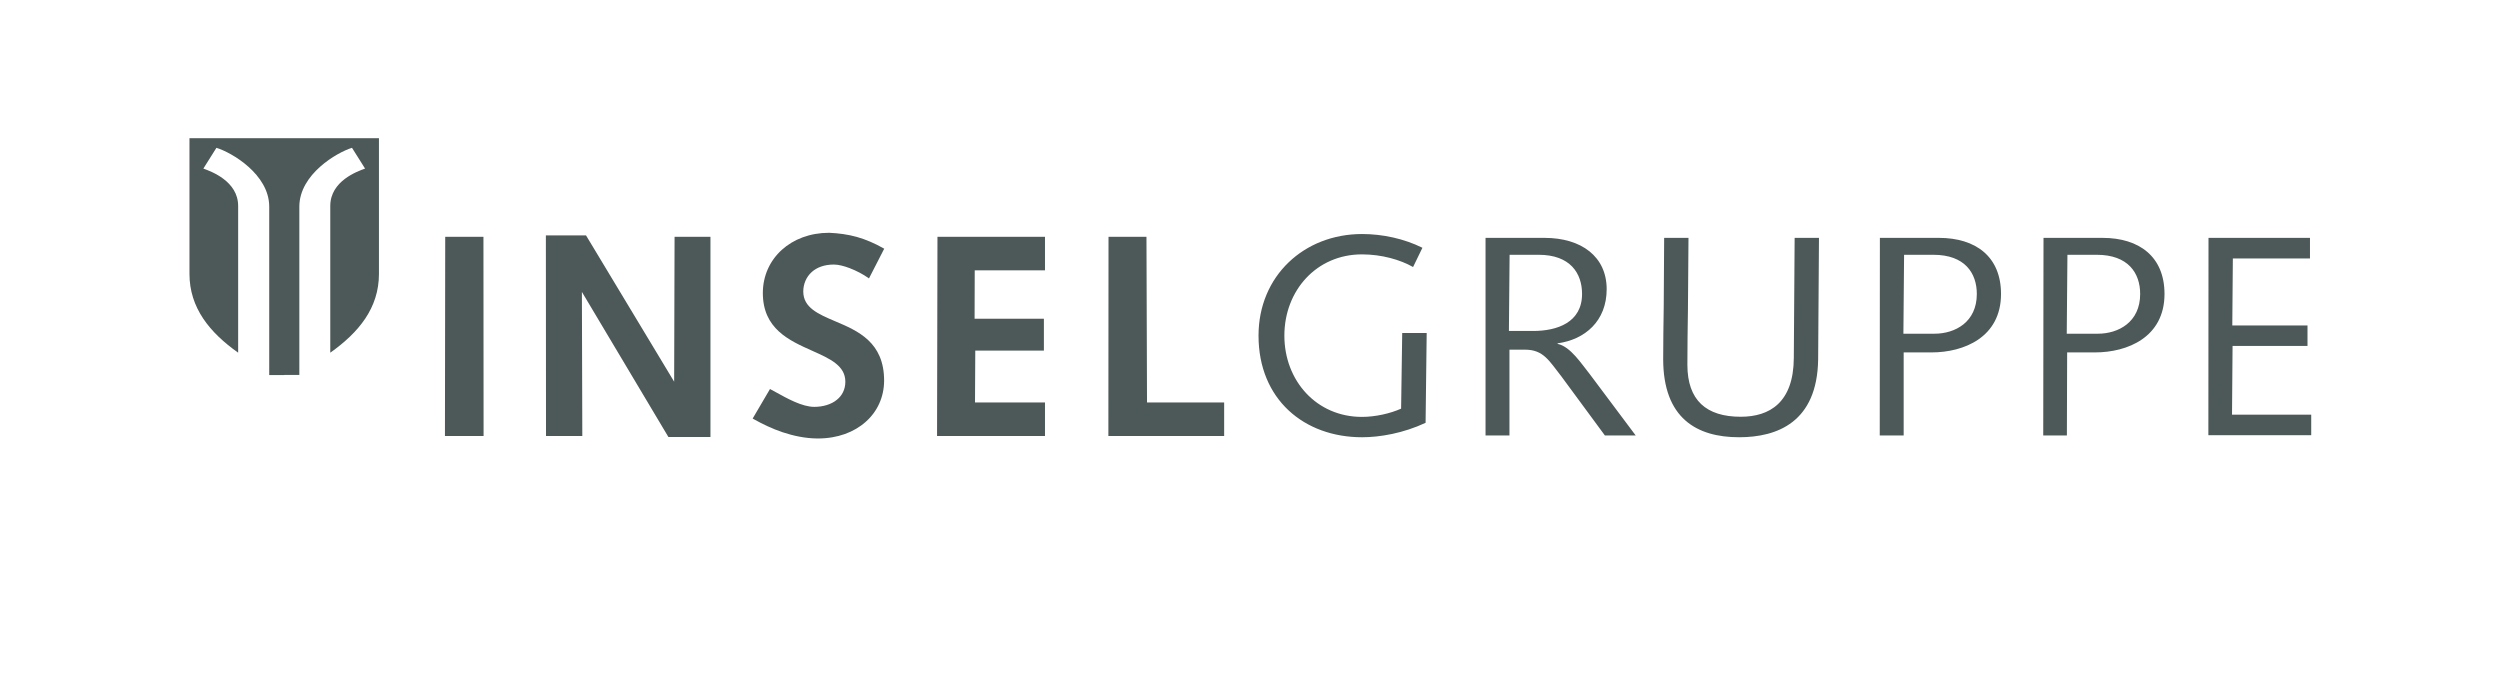 <?xml version="1.0" encoding="utf-8"?>
<!-- Generator: Adobe Illustrator 24.0.1, SVG Export Plug-In . SVG Version: 6.00 Build 0)  -->
<svg version="1.1" xmlns="http://www.w3.org/2000/svg" xmlns:xlink="http://www.w3.org/1999/xlink" x="0px" y="0px"
	 viewBox="0 0 181.82 48.94" style="enable-background:new 0 0 181.82 48.94;" xml:space="preserve">
<style type="text/css">
	.st0{fill:#4D5858;}
</style>
<g id="Logo">
</g>
<g id="Hilfslinien">
	<path class="st0" d="M20.68,27.28h-1.1V15.03c0-2.36-2.75-3.95-3.84-4.28l-0.95,1.51c0.55,0.2,2.53,0.91,2.53,2.72v10.67
		c-2.06-1.46-3.54-3.25-3.54-5.73v-9.87h6.89h6.89v9.87c0,2.49-1.48,4.27-3.54,5.73V14.98c0-1.82,1.98-2.52,2.53-2.72l-0.95-1.51
		c-1.08,0.33-3.83,1.92-3.83,4.28v12.24H20.68z"/>
	<polygon class="st0" points="39.7,17.12 39.71,31.71 42.35,31.71 42.32,21.23 48.61,31.78 51.67,31.78 51.67,17.22 49.06,17.22 
		49.03,27.76 42.62,17.12 	"/>
	<polygon class="st0" points="32.38,17.22 32.36,31.71 35.17,31.71 35.16,17.22 	"/>
	<path class="st0" d="M62.31,17.23c0.67,0.19,1.31,0.47,1.93,0.82l0.07,0.04l-0.04,0.07l-1.03,2.01l-0.04,0.08l-0.07-0.05
		c-0.36-0.25-0.84-0.51-1.34-0.7c-0.4-0.15-0.8-0.26-1.15-0.26c-0.69,0-1.23,0.21-1.6,0.54c-0.4,0.36-0.62,0.87-0.62,1.43h0
		c0.01,1.17,1.09,1.63,2.31,2.15c1.66,0.7,3.57,1.52,3.57,4.32h0v0.03v0c-0.01,1.17-0.49,2.22-1.34,2.97
		c-0.84,0.75-2.04,1.21-3.48,1.21h-0.05c-0.87-0.01-1.72-0.19-2.5-0.45c-0.78-0.26-1.49-0.61-2.12-0.96l-0.07-0.04l0.04-0.07
		l1.18-2.01l0.04-0.07l0.07,0.04c0.11,0.06,0.23,0.12,0.35,0.19c0.83,0.46,1.92,1.07,2.8,1.07c0.62,0,1.23-0.17,1.65-0.52
		c0.37-0.3,0.61-0.74,0.61-1.31c0-1.18-1.14-1.68-2.41-2.25c-1.68-0.75-3.59-1.6-3.59-4.2c0-1.25,0.51-2.35,1.38-3.14
		c0.85-0.77,2.05-1.24,3.44-1.24C60.99,16.96,61.66,17.05,62.31,17.23"/>
	<polygon class="st0" points="80.62,17.22 80.61,31.71 89.03,31.71 89.03,29.27 83.42,29.27 83.38,17.22 	"/>
	<polygon class="st0" points="68.18,17.22 68.15,31.71 76,31.71 76,29.27 70.91,29.27 70.93,25.5 75.92,25.5 75.92,23.18 
		70.88,23.18 70.89,19.66 76,19.66 76,17.22 	"/>
	<path class="st0" d="M168.09,31.65v-1.49h-5.76l0.04-5h5.45v-1.49h-5.47l0.04-4.87H168V17.3h-7.38l-0.01,14.35H168.09z
		 M150.32,31.67l0.02-6.04h2.03c2.34,0,5.05-1.09,5.05-4.25c0-2.71-1.83-4.08-4.51-4.08h-4.29l-0.02,14.37H150.32z M150.36,18.53
		h2.13c2.3,0,3.16,1.34,3.16,2.85c0,2.05-1.58,2.89-3.08,2.89h-2.26L150.36,18.53z M138.45,31.67l0-6.04h2.03
		c2.34,0,5.05-1.09,5.05-4.25c0-2.71-1.83-4.08-4.52-4.08h-4.29l-0.01,14.37H138.45z M138.48,18.53h2.13c2.3,0,3.16,1.34,3.16,2.85
		c0,2.05-1.58,2.89-3.08,2.89h-2.26L138.48,18.53z M130.52,17.3l-0.06,8.74c-0.02,3.24-1.76,4.27-3.86,4.27
		c-2.5,0-3.88-1.19-3.88-3.78c0-1.31,0.02-2.67,0.04-4l0.04-5.23h-1.77L121,22.23c-0.02,1.44-0.04,2.75-0.04,3.88
		c0,4.31,2.44,5.69,5.52,5.69c2.77,0,5.68-1.09,5.75-5.65l0.06-8.85H130.52z M109.79,18.53h2.11c2.3,0,3.16,1.34,3.16,2.85
		c0,2.07-1.81,2.69-3.55,2.69h-1.77L109.79,18.53z M109.78,31.67l0-6.24h1.13c1.35,0,1.76,0.82,2.65,1.95l3.16,4.29h2.24l-3.34-4.46
		c-0.6-0.74-1.4-2.01-2.34-2.2v-0.04c1.99-0.27,3.57-1.62,3.57-3.94c0-2.36-1.83-3.73-4.52-3.73h-4.29v14.37H109.78z M101.98,24.22
		l-0.08,5.5c-0.78,0.35-1.87,0.6-2.85,0.6c-3.3,0-5.64-2.63-5.64-5.91s2.34-5.91,5.64-5.91c1.44,0,2.79,0.39,3.72,0.92l0.68-1.4
		c-1.33-0.66-2.89-1-4.39-1c-4.21,0-7.53,3.04-7.53,7.39c0,4.64,3.32,7.39,7.53,7.39c1.29,0,3-0.29,4.62-1.05l0.08-6.53H101.98z"/>
</g>
</svg>
